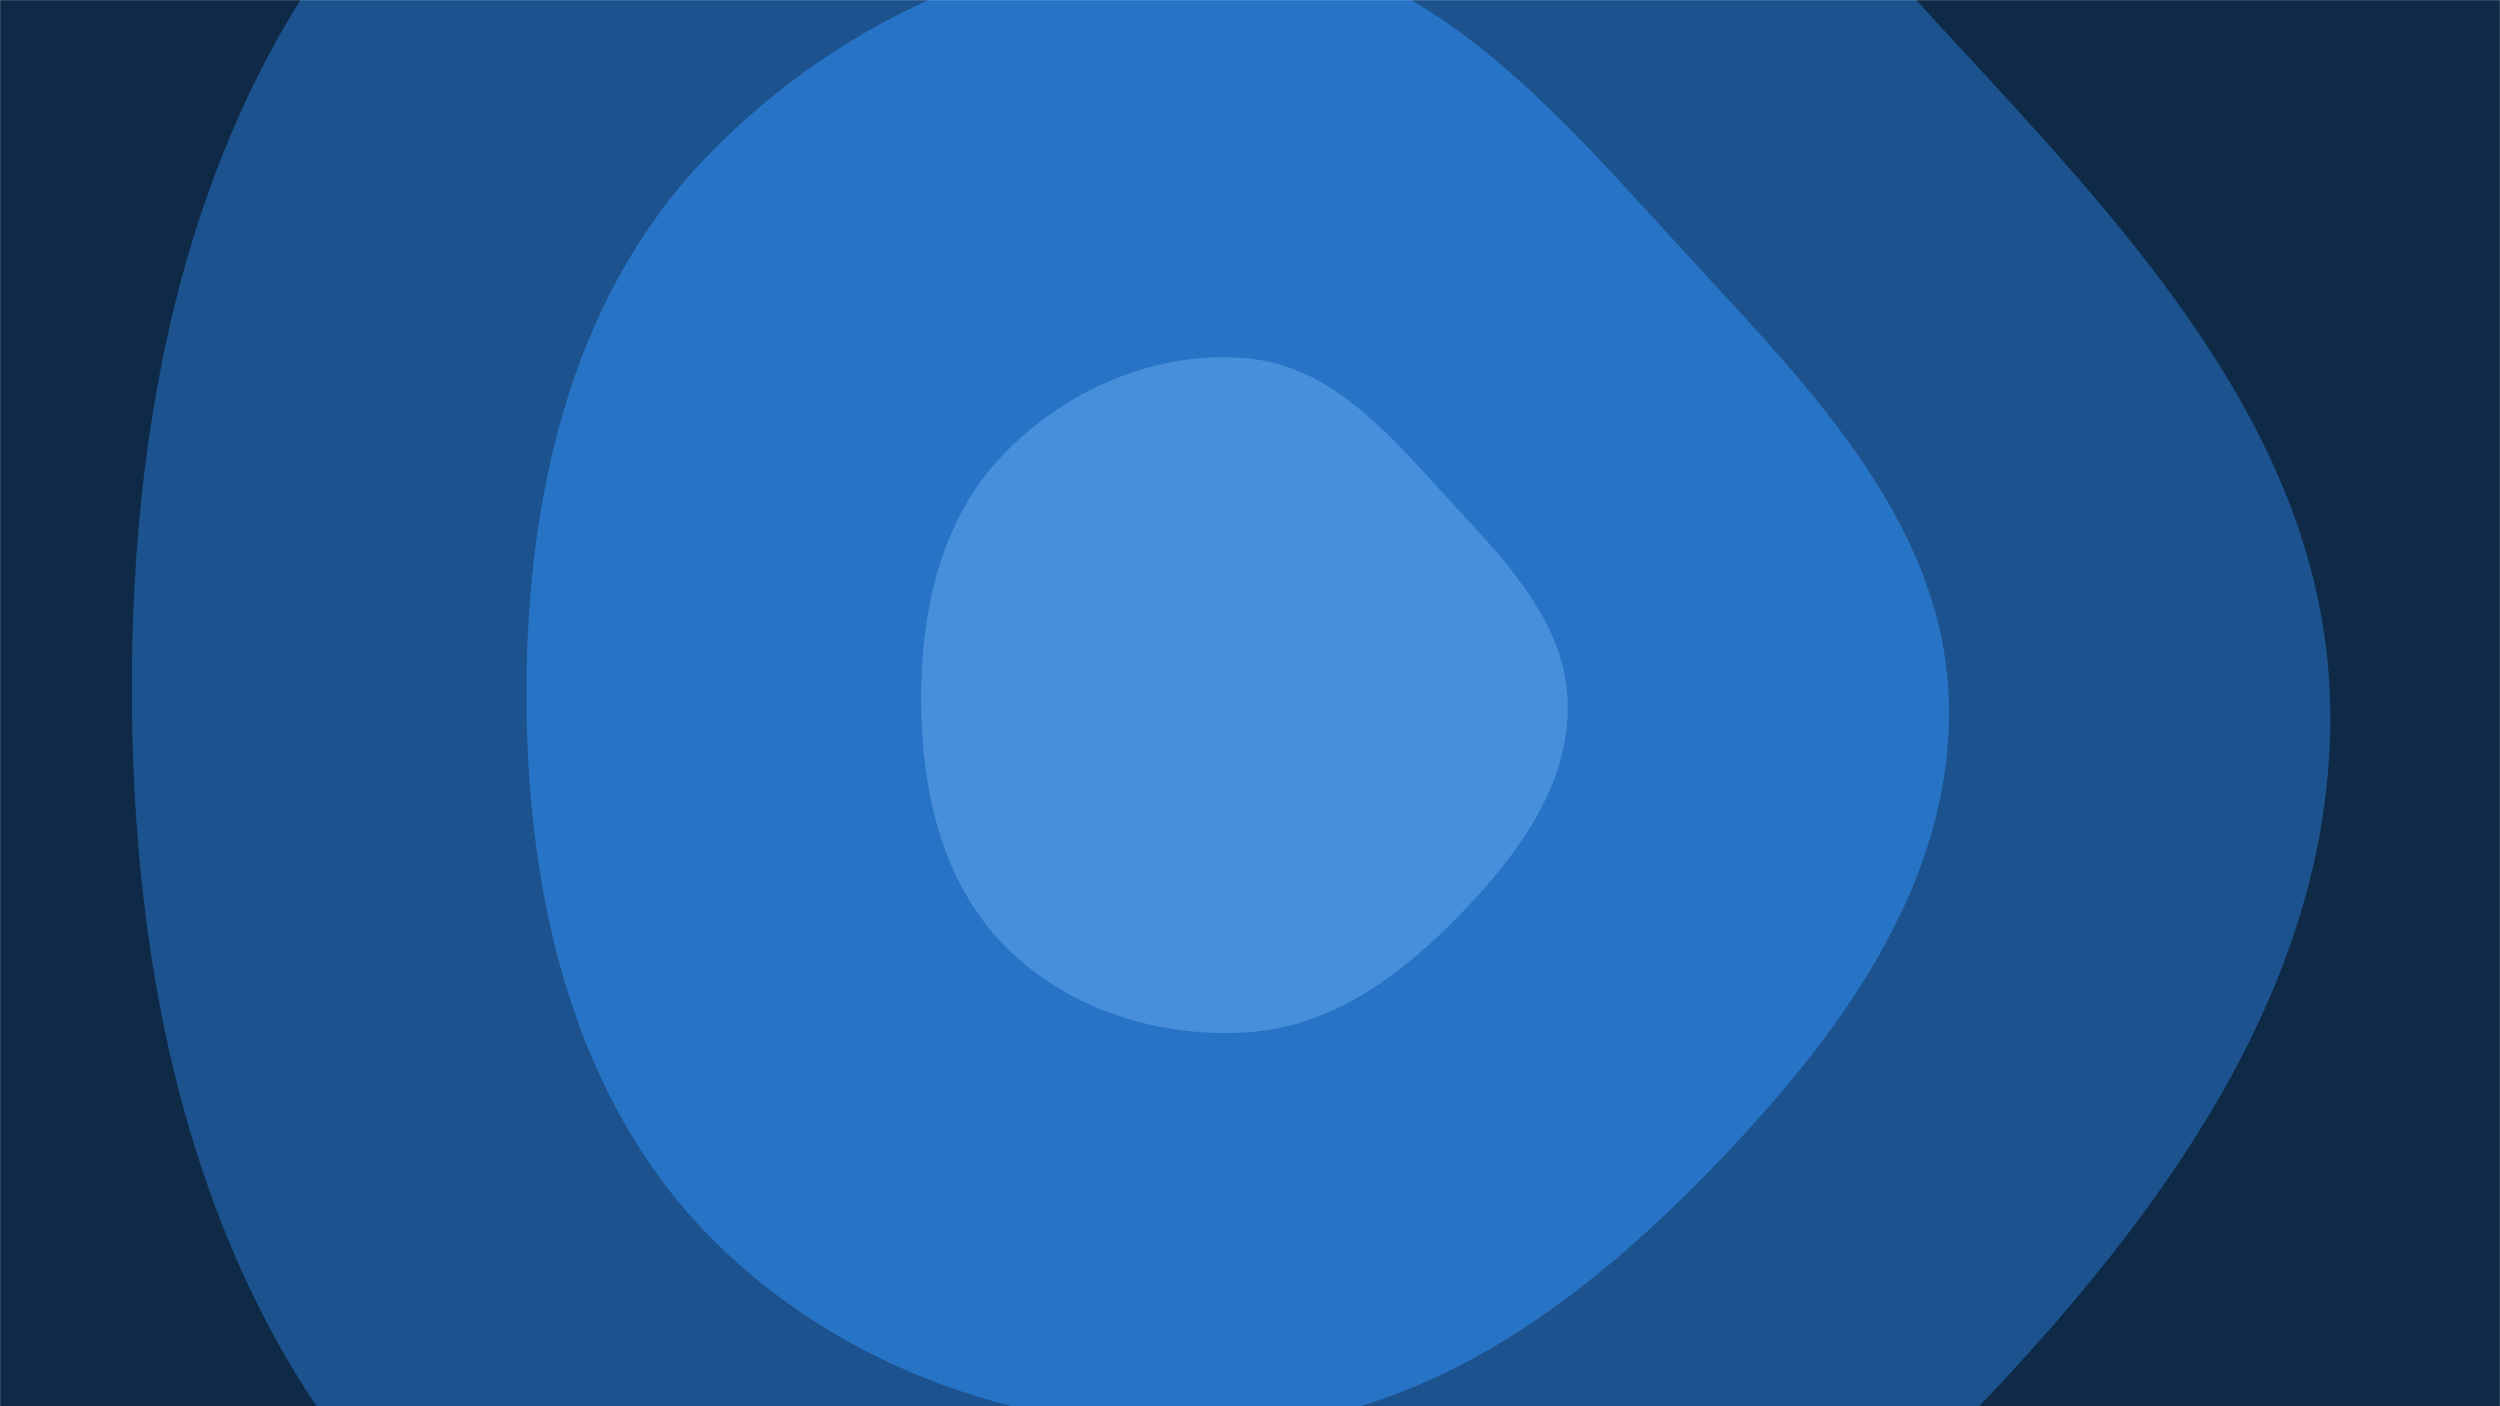 <svg xmlns="http://www.w3.org/2000/svg" version="1.1" xmlns:xlink="http://www.w3.org/1999/xlink" xmlns:svgjs="http://svgjs.com/svgjs" width="1920" height="1080" preserveAspectRatio="none" viewBox="0 0 1920 1080"><g mask="url(&quot;#SvgjsMask1016&quot;)" fill="none"><rect width="1920" height="1080" x="0" y="0" fill="#0e2a47"></rect><path d="M960 1398.94C1178.04 1382.96 1358.34 1247.47 1510.22 1090.22 1658.77 936.41 1794.5 753.76 1789.53 540 1784.64 329.74 1627.76 169.43 1485.16 14.84 1333.66-149.42 1182.26-336.32 960-359.37 720.71-384.19 479.51-280.66 313.35-106.65 150.49 63.93 99.56 304.18 101.3 540 103.03 773.75 157.53 1011.89 322.81 1177.19 488.08 1342.54 726.83 1416.01 960 1398.94" fill="#1c538e"></path><path d="M960 1095.79C1101.09 1085.45 1217.75 997.78 1316.03 896.03 1412.14 796.5 1499.97 678.31 1496.76 540 1493.59 403.95 1392.08 300.22 1299.81 200.19 1201.78 93.91 1103.81-27.03 960-41.94 805.16-58 649.1 8.99 541.58 121.58 436.2 231.96 403.25 387.41 404.37 540 405.49 691.25 440.76 845.34 547.7 952.3 654.64 1059.29 809.12 1106.83 960 1095.79" fill="#2774c6"></path><path d="M960 792.63C1024.13 787.93 1077.16 748.08 1121.83 701.83 1165.52 656.59 1205.44 602.87 1203.98 540 1202.54 478.16 1156.4 431.01 1114.46 385.54 1069.9 337.23 1025.37 282.26 960 275.48 889.62 268.18 818.68 298.63 769.81 349.81 721.91 399.98 706.93 470.64 707.44 540 707.95 608.75 723.98 678.79 772.59 727.41 821.2 776.04 891.42 797.65 960 792.63" fill="#488fdb"></path></g><defs><mask id="SvgjsMask1016"><rect width="1920" height="1080" fill="#ffffff"></rect></mask></defs></svg>